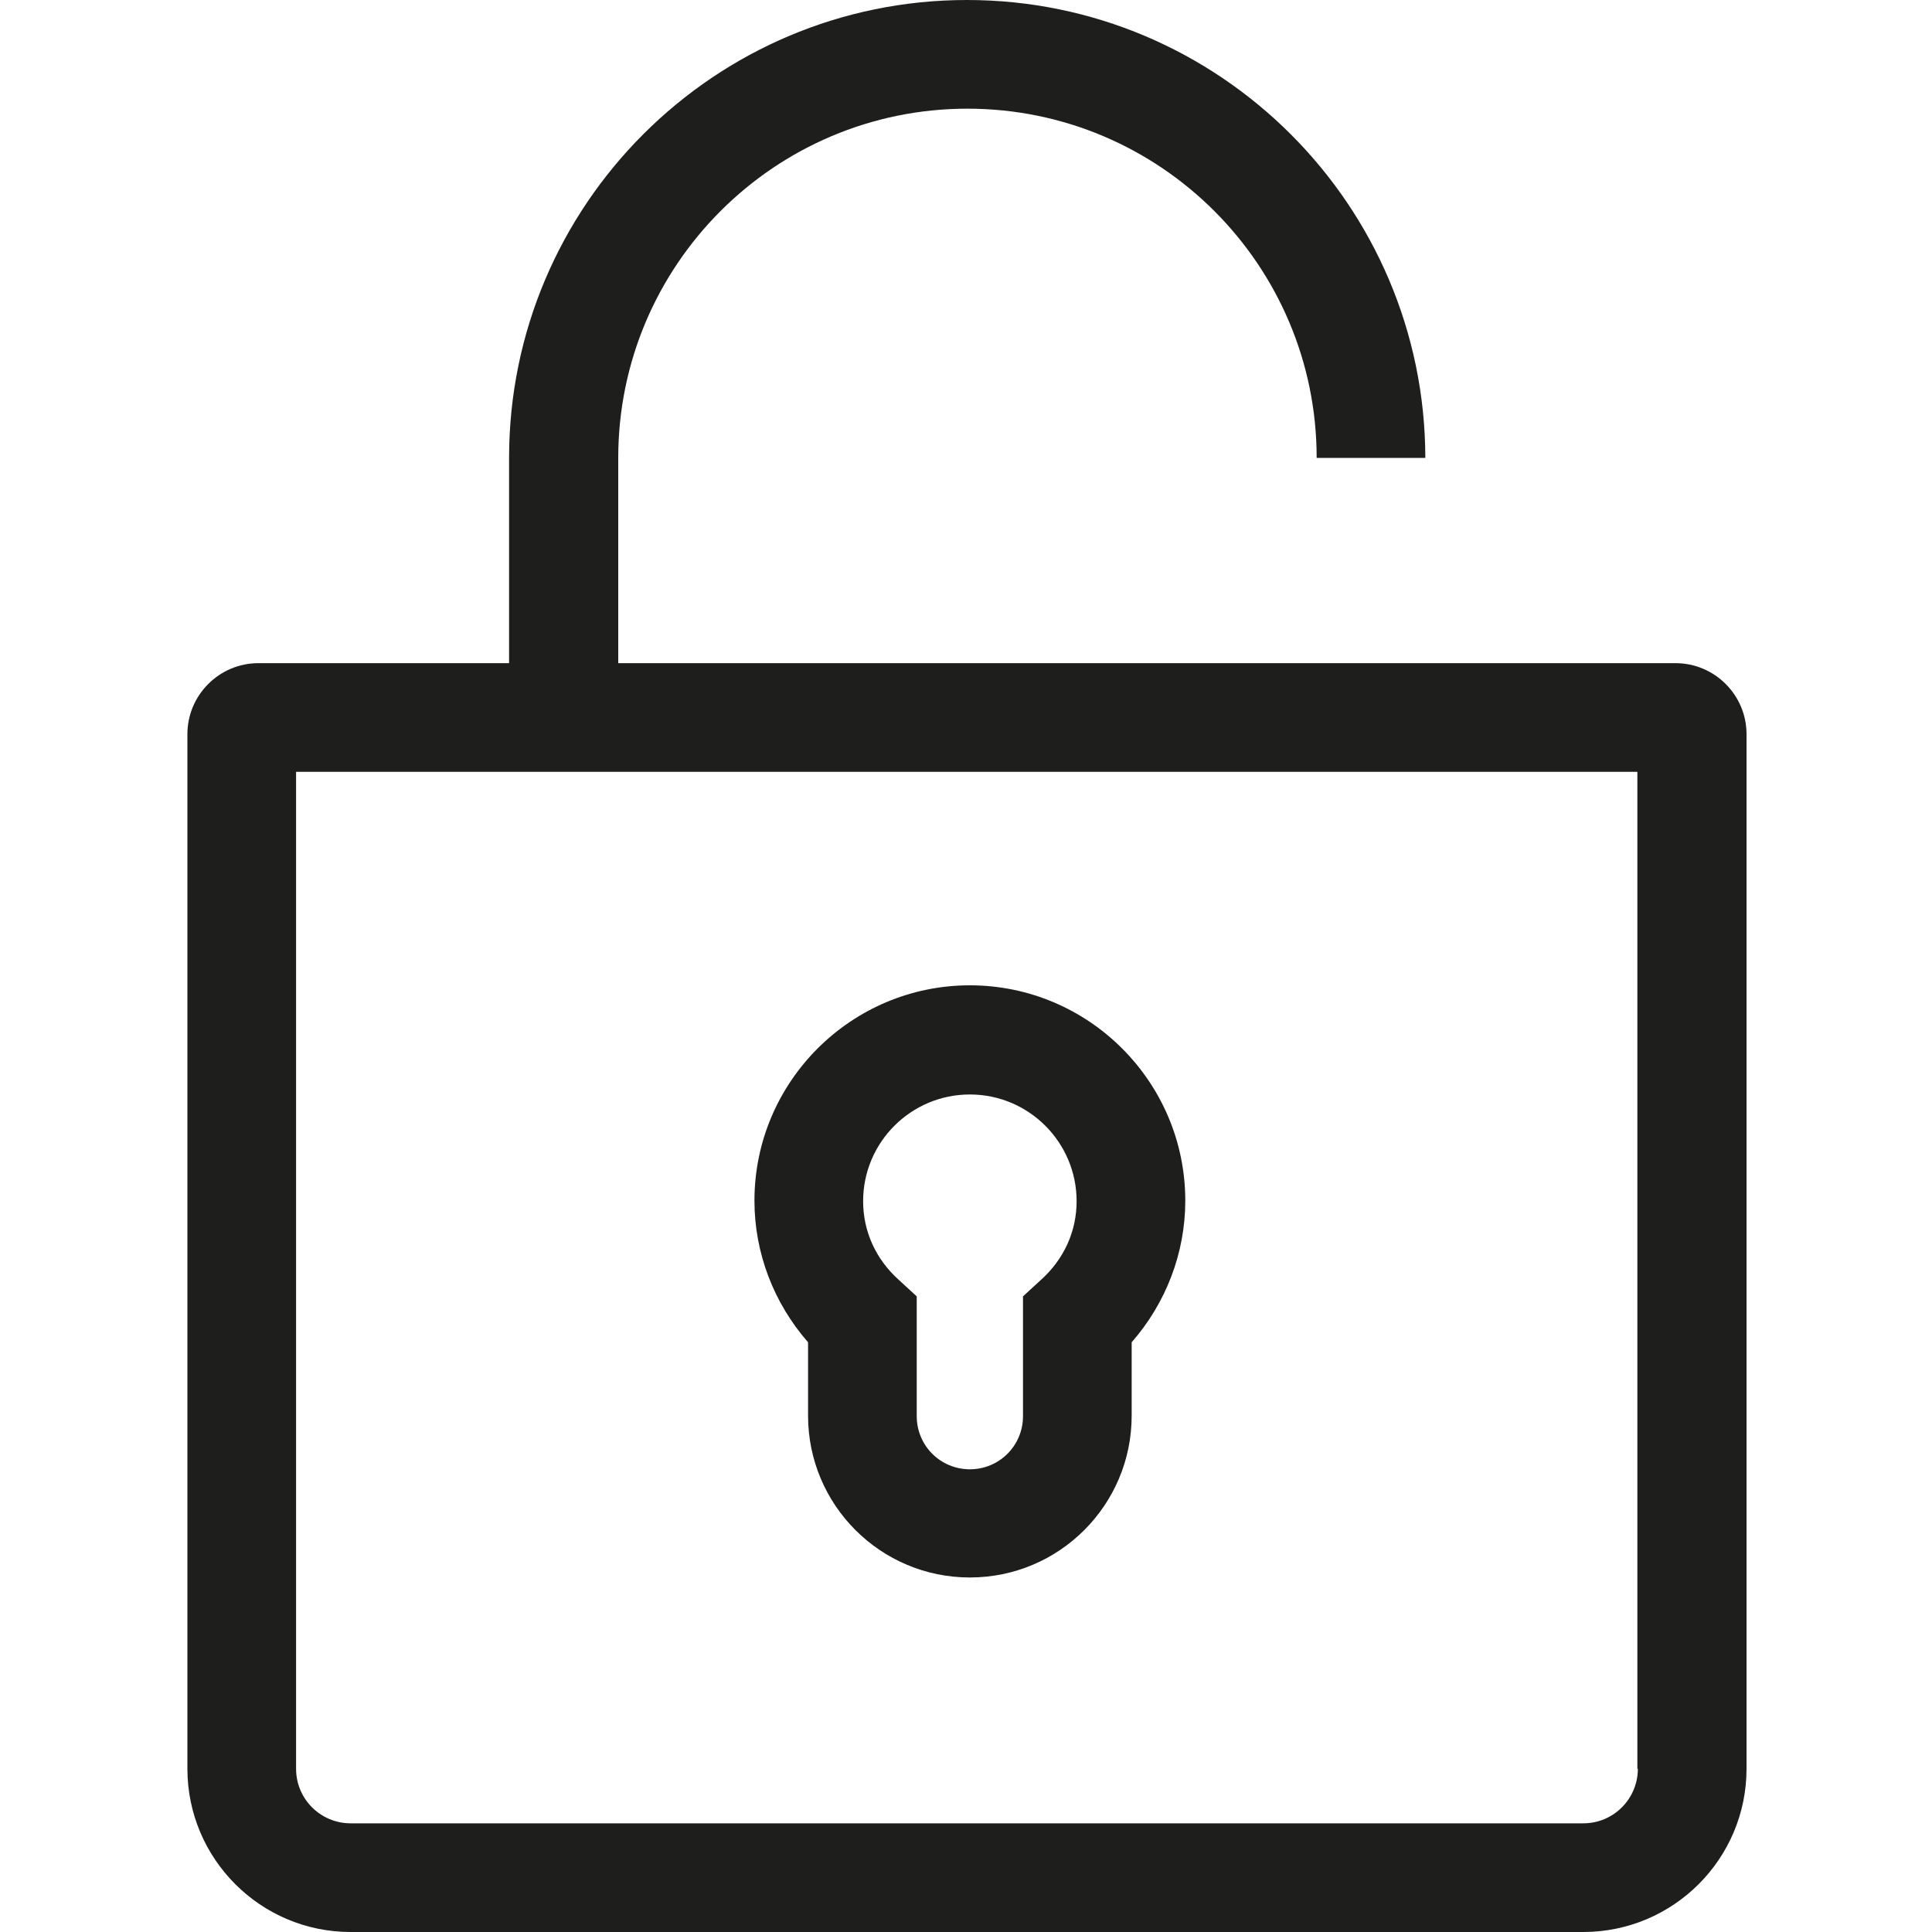 <?xml version="1.0" encoding="UTF-8"?>
<svg id="a" data-name="3219" xmlns="http://www.w3.org/2000/svg" viewBox="0 0 40 40">
  <path d="M34.69,13.73H12.8v-4.25c0-3.99,3.24-7.23,7.23-7.23s7.23,3.24,7.23,7.23h2.25C29.5,4.25,25.25,0,20.02,0s-9.48,4.25-9.48,9.48v4.25h-5.19c-.81,0-1.47.66-1.47,1.47v21.42c0,1.86,1.51,3.38,3.38,3.38h25.52c1.86,0,3.38-1.51,3.38-3.38V15.2c0-.81-.66-1.47-1.47-1.47ZM33.91,36.62c0,.62-.5,1.13-1.13,1.13H7.26c-.62,0-1.13-.5-1.13-1.13V15.98h27.77v20.64ZM16.73,29.31c0,1.85,1.5,3.35,3.35,3.35s3.35-1.5,3.35-3.35v-1.52c.71-.81,1.11-1.85,1.11-2.93,0-2.46-2-4.46-4.46-4.46s-4.46,2-4.46,4.46c0,1.08.4,2.12,1.11,2.93v1.52ZM20.08,22.66c1.22,0,2.21.99,2.21,2.21,0,.62-.26,1.2-.74,1.63l-.37.34v2.48c0,.61-.49,1.1-1.1,1.1s-1.1-.49-1.1-1.1v-2.48l-.37-.34c-.48-.43-.74-1.01-.74-1.63,0-1.22.99-2.21,2.21-2.21Z" fill="#1e1e1c"/>
</svg>